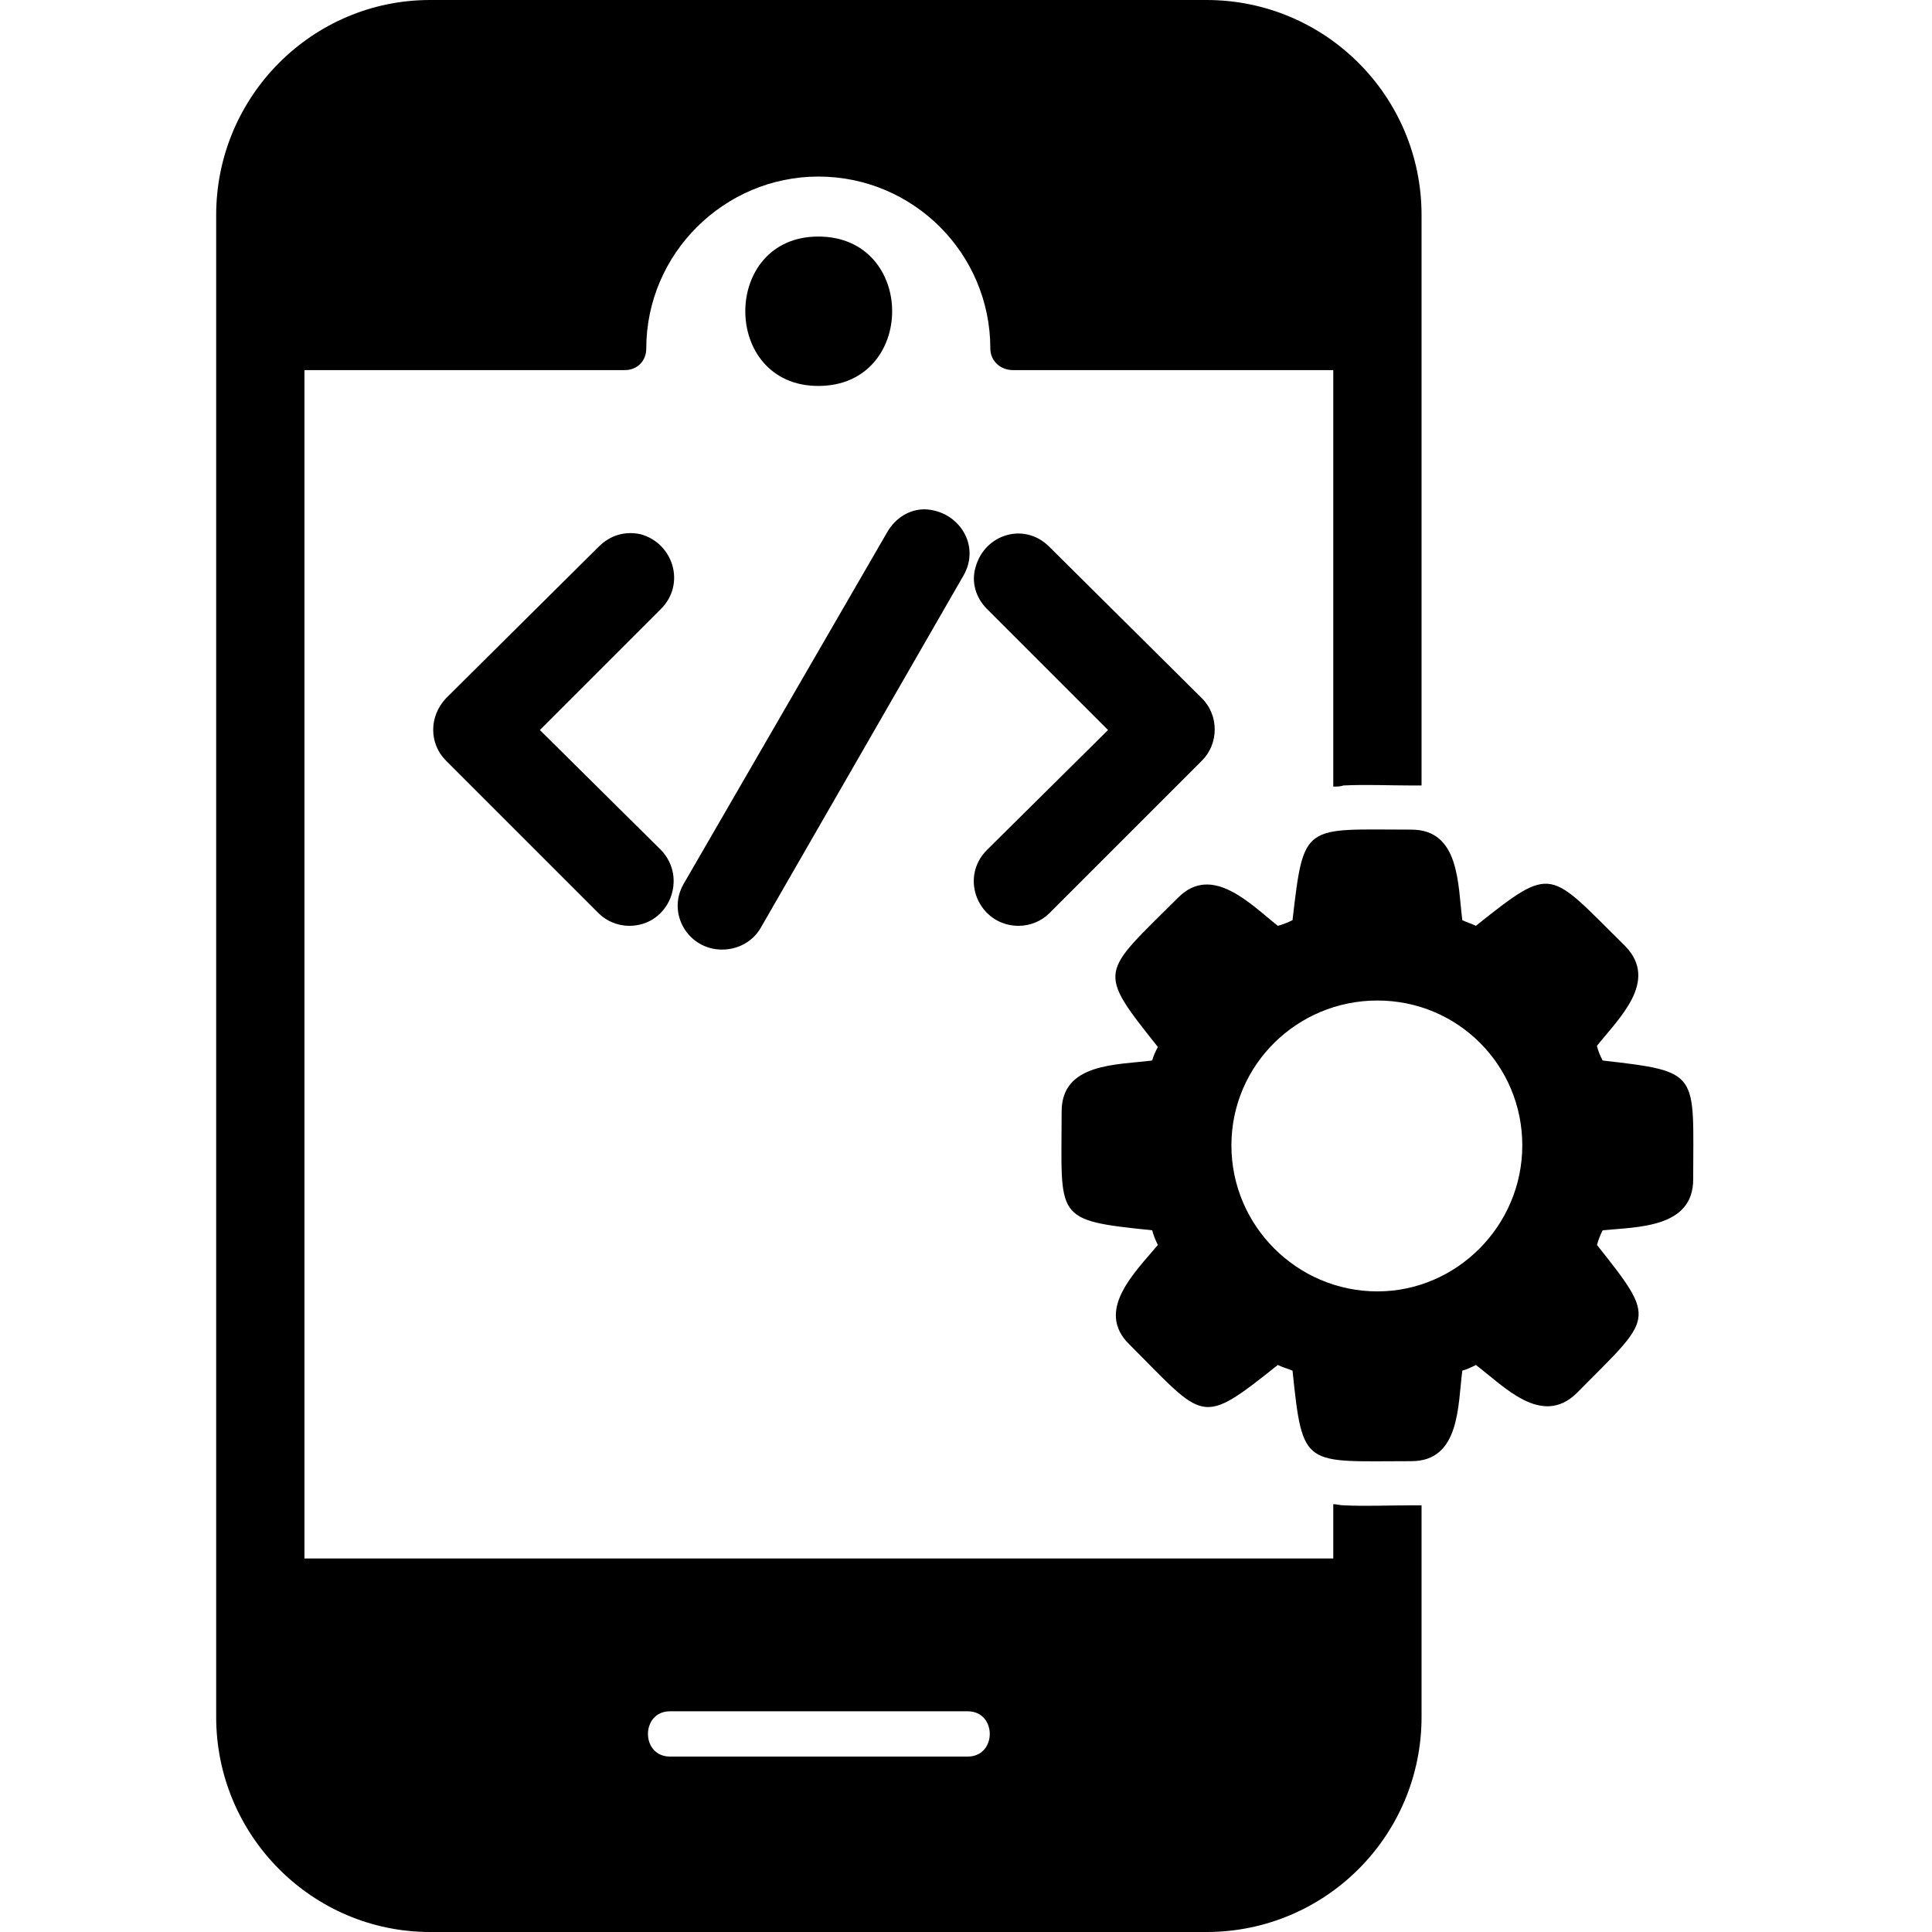 <svg clip-rule="evenodd" fill-rule="evenodd" height="1.707in" image-rendering="optimizeQuality" shape-rendering="geometricPrecision" text-rendering="geometricPrecision" viewBox="0 0 1707 1707" width="1.707in" xmlns="http://www.w3.org/2000/svg"><g id="Layer_x0020_1"><path d="m1066 1707h-686c-104 0-189-85-189-190v-1327c0-105 85-190 189-190h686c105 0 190 85 190 190v504c-3 0-6 0-9 0-20 0-40-1-60 0-3 1-6 1-9 1v-368h-283c-11 0-20-8-20-19 0-84-68-152-152-152-83 0-152 68-152 152 0 11-8 19-19 19h-283v1050h909v-48c3 0 6 1 9 1 20 1 40 0 60 0h9v187c0 105-85 190-190 190zm-343-1366c-86 0-86-132 0-132 87 0 87 132 0 132zm132 1211h-263c-26 0-26-40 0-40h263c26 0 26 40 0 40z"/><path d="m638 839c-30 0-49-32-34-58l180-311c7-12 19-20 33-20 30 1 50 32 34 59l-179 311c-7 12-20 19-34 19z"/><path d="m979 645-107-107c-10-10-14-24-10-37 8-29 43-40 65-18l135 134c15 15 15 40 0 55l-135 135c-7 7-17 11-27 11-35 0-53-42-28-67z"/><path d="m477 645 107 106c24 25 7 67-28 67-10 0-20-4-27-11l-135-135c-15-15-15-39 0-55l135-134c10-10 23-14 37-11 29 8 40 44 18 66z"/><path d="m1247 1291c-95 0-96 7-105-80-5-2-9-3-13-5-69 55-64 49-131-18-31-30 5-64 25-88-2-4-4-9-5-13-88-9-80-10-80-105 0-43 49-41 80-45 1-4 3-8 5-12-55-69-50-64 18-132 30-30 64 6 88 25 4-1 9-3 13-5 10-87 10-80 105-80 43 0 41 49 45 80 4 2 8 3 12 5 69-55 64-49 132 18 30 31-6 64-25 88 1 5 3 9 5 13 87 10 80 10 80 105 0 43-49 42-80 45-2 4-4 9-5 13 54 68 49 63-18 131-31 30-64-6-89-25-4 2-8 4-12 5-4 31-2 80-45 80zm-30-150c-71 0-129-58-129-129s58-128 129-128 128 57 128 128-58 129-128 129z"/></g></svg>